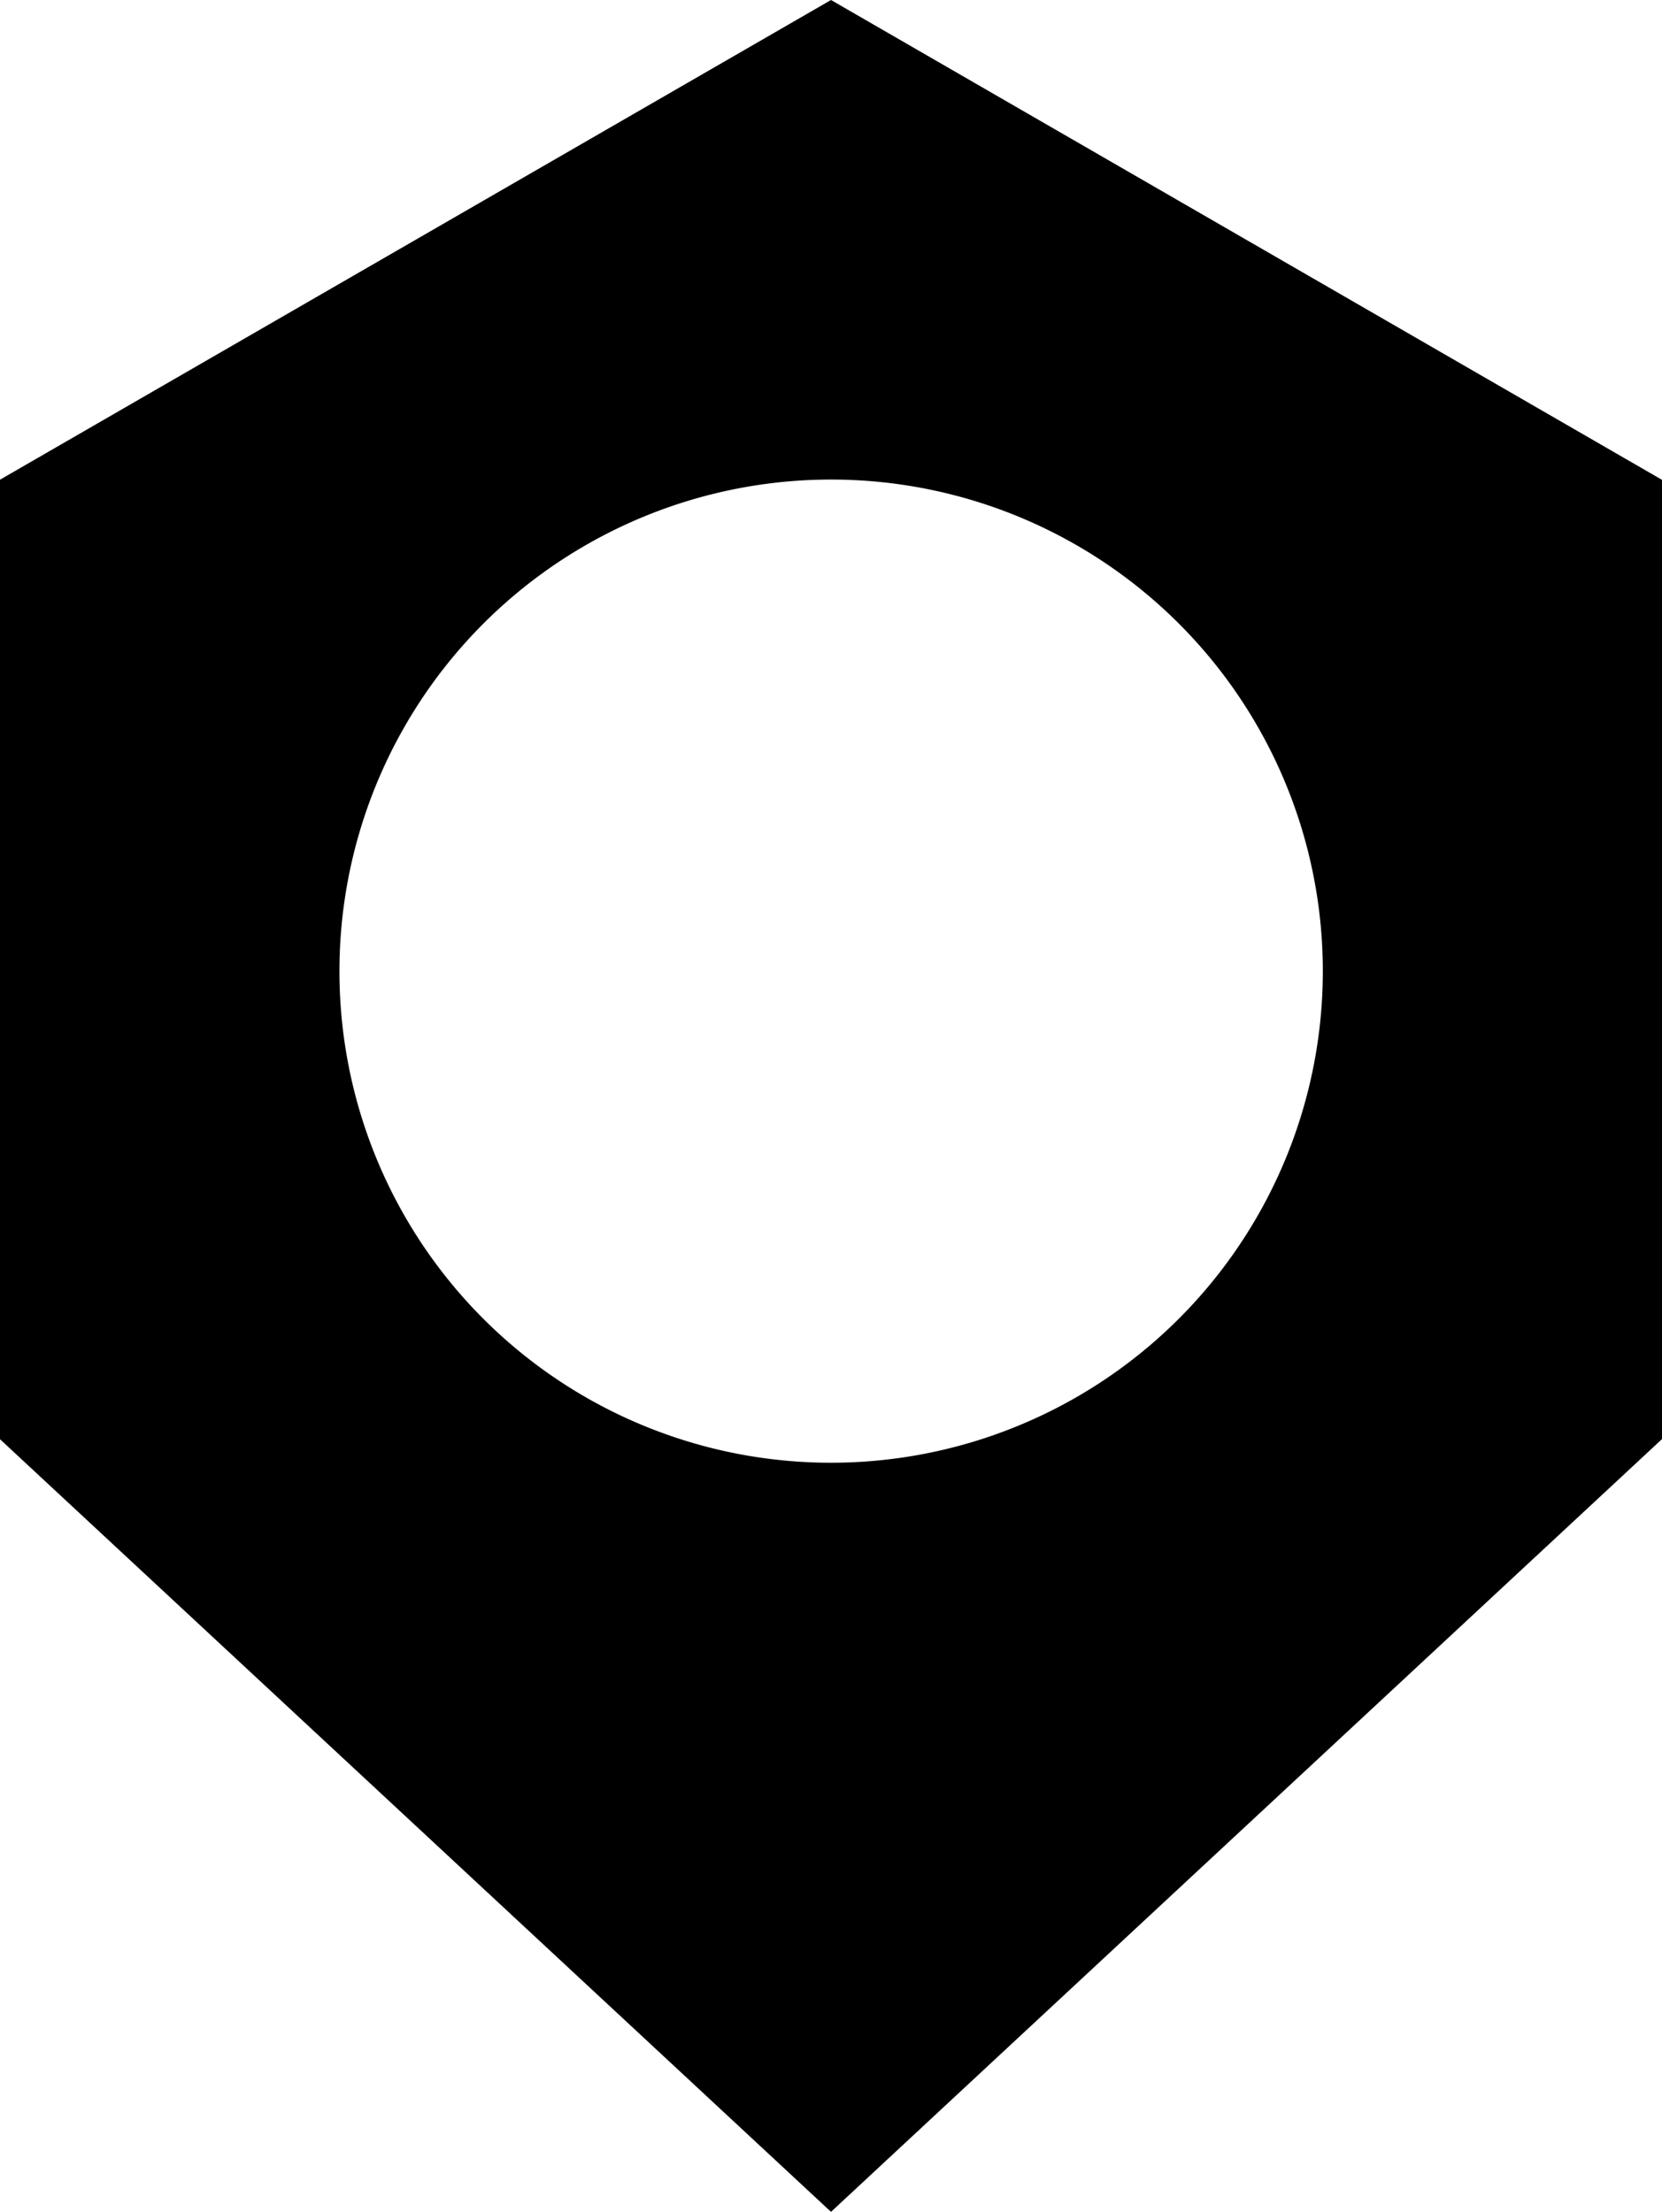 <svg xmlns="http://www.w3.org/2000/svg" viewBox="0 0 12.02 16"><path d="M6.01 0L0 3.47v6.941L6.01 16l6.01-5.59V3.471L6.01 0zm-.002 10.581a3.554 3.554 0 0 1-3.553-3.556 3.556 3.556 0 1 1 3.553 3.556z"/></svg>